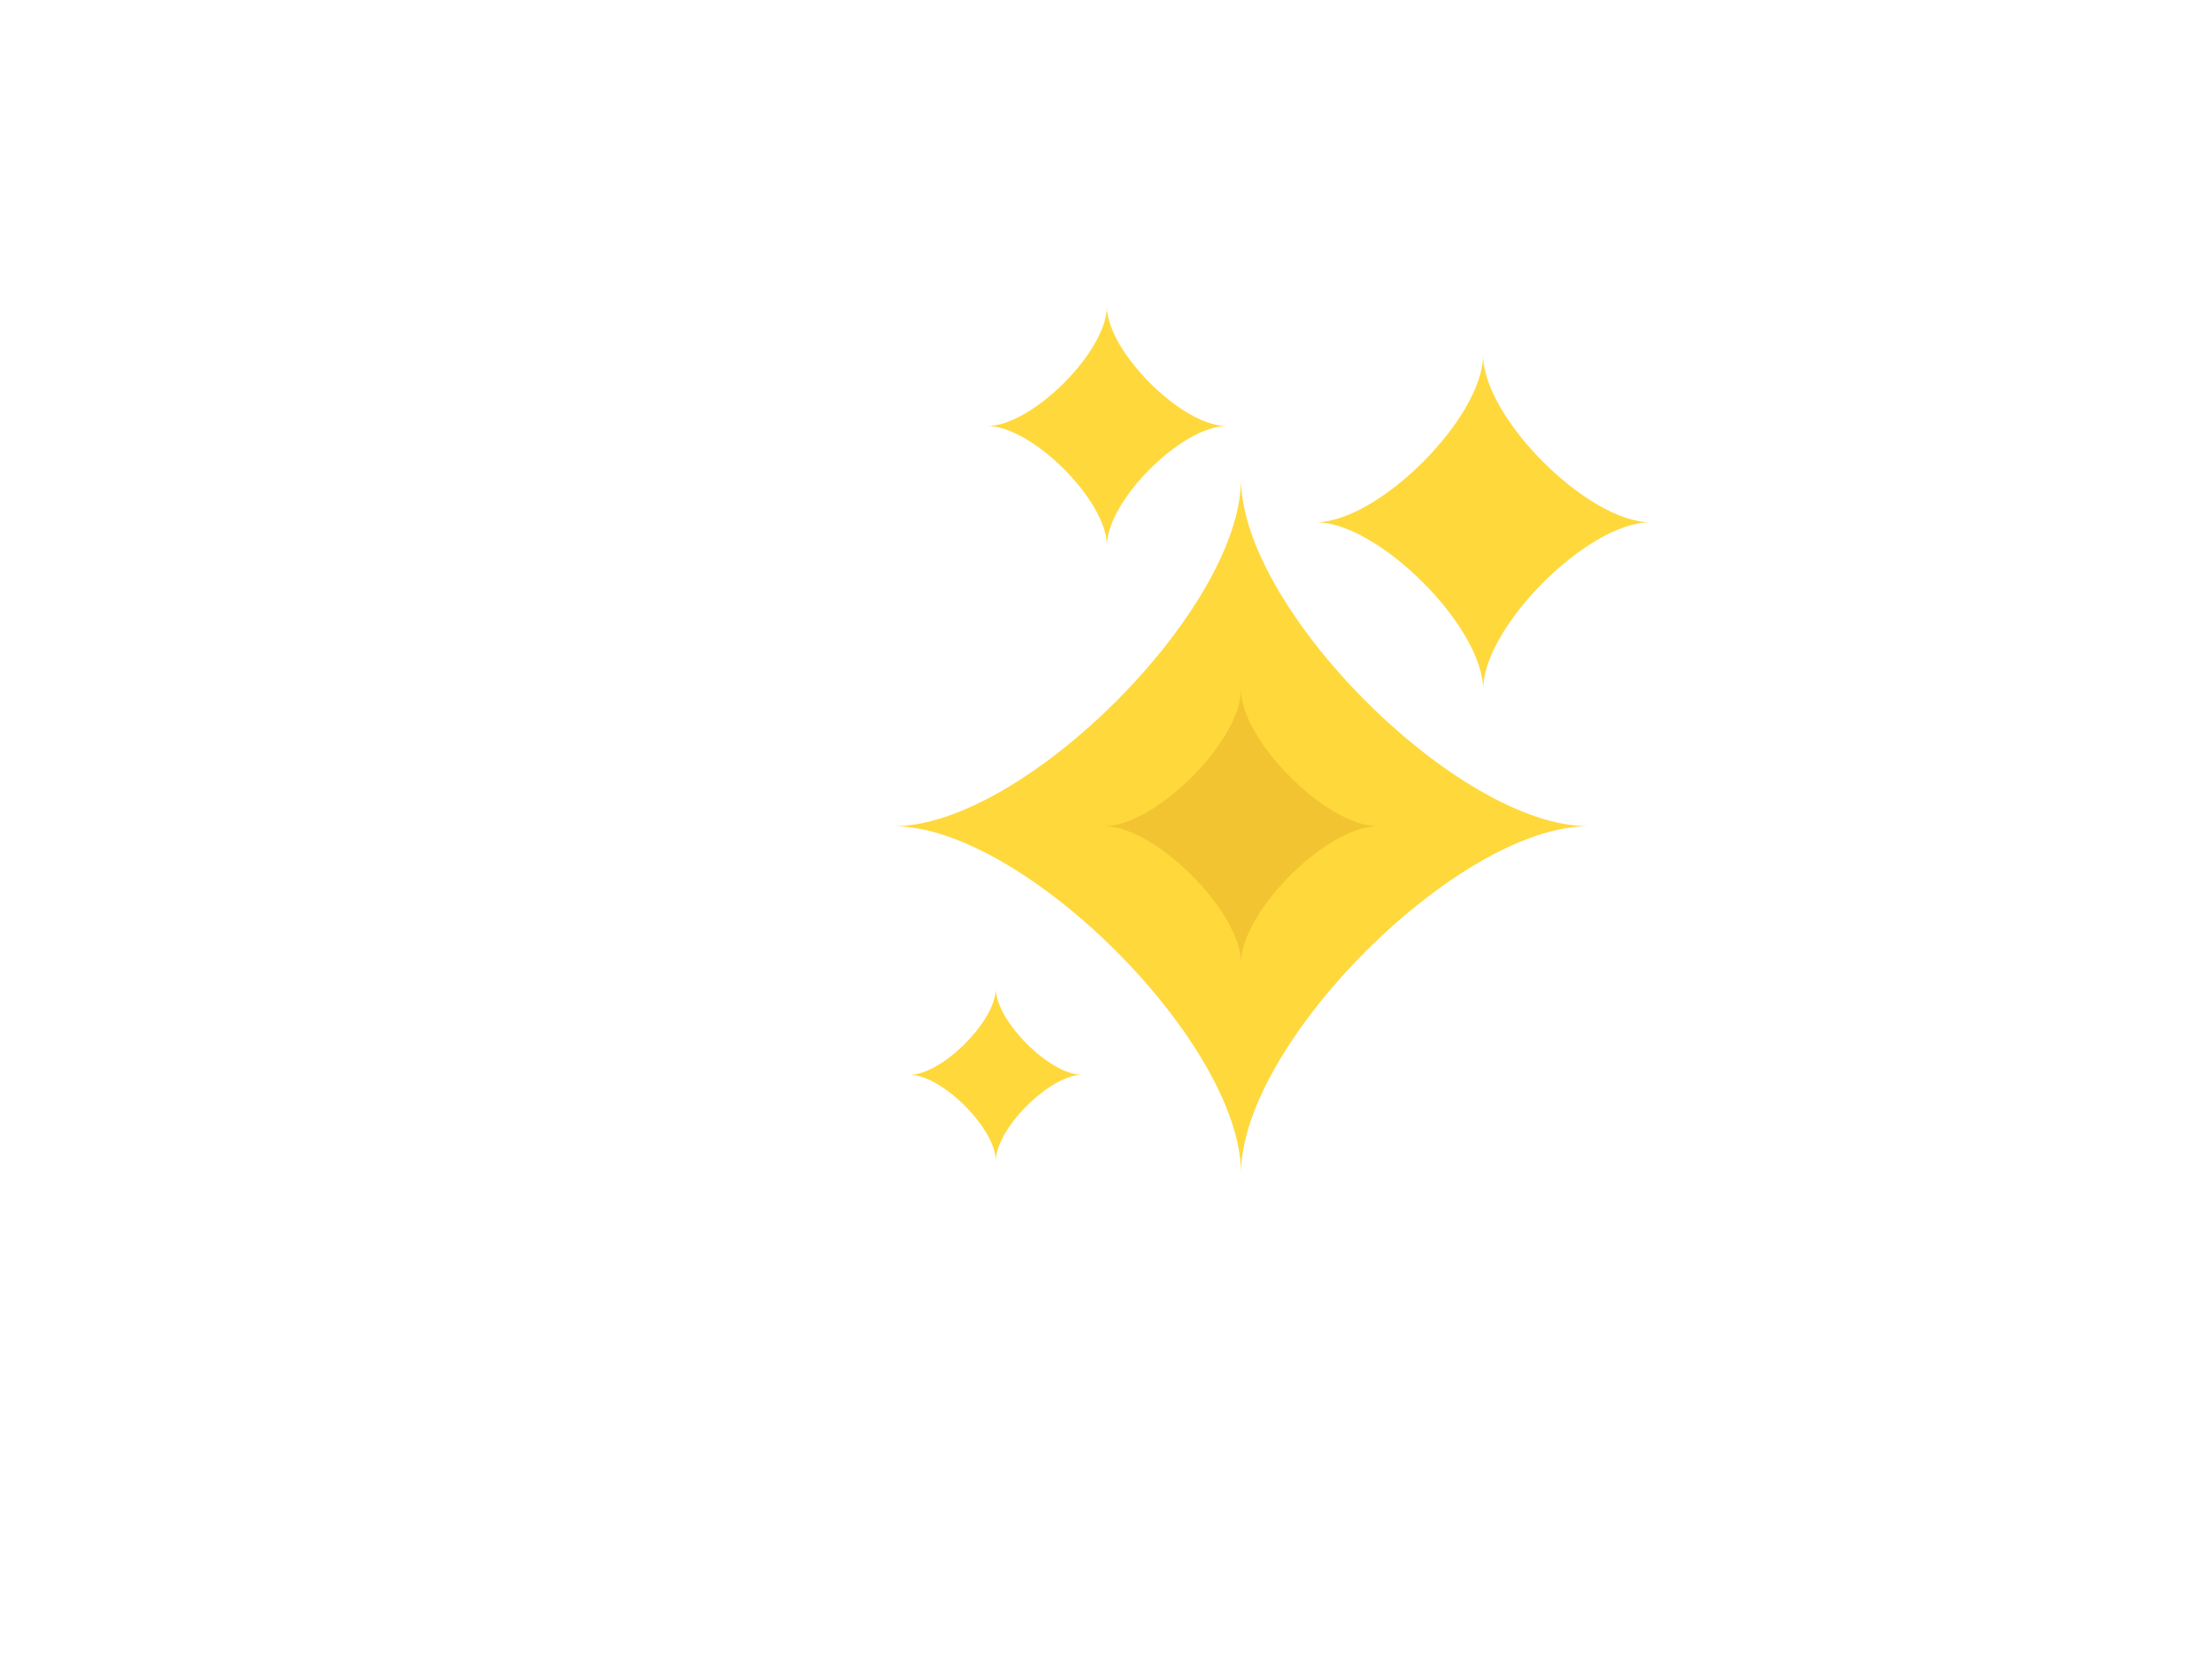 <?xml version="1.0" encoding="UTF-8"?>
<svg width="94.192mm" height="70.644mm" version="1.1" viewBox="0 0 94.192 70.644" xmlns="http://www.w3.org/2000/svg" xmlns:cc="http://creativecommons.org/ns#" xmlns:dc="http://purl.org/dc/elements/1.1/" xmlns:rdf="http://www.w3.org/1999/02/22-rdf-syntax-ns#">
 <g transform="translate(314.7 -197.51)">
  <g transform="matrix(.072 0 0 .072 -278.99 210.56)">
   <path d="m238 512.74c0-76.8-128.54-205.34-205.34-205.34 76.8 0 205.34-128.54 205.34-205.34 0 76.8 128.54 205.34 205.34 205.34-76.8 0-205.34 128.54-205.34 205.34z" fill="#ffd83b"/>
   <path d="m238 388.27c0-30.24-50.64-80.88-80.88-80.88 30.24 0 80.88-50.64 80.88-80.88 0 30.24 50.64 80.88 80.88 80.88-30.256 0-80.88 50.624-80.88 80.88z" fill="#f3c432"/>
   <g fill="#ffd83b">
    <path d="m381.17 226.51c0-36.992-61.92-98.912-98.912-98.912 36.992 0 98.912-61.92 98.912-98.912 0 36.992 61.92 98.912 98.912 98.912-36.992 0-98.912 61.92-98.912 98.912z"/>
    <path d="m92.976 505.36c0-19.056-31.888-50.944-50.944-50.944 19.056 0 50.944-31.888 50.944-50.944 0 19.056 31.888 50.944 50.944 50.944-19.056 0.016-50.944 31.904-50.944 50.944z"/>
    <path d="m158.69 141.41c0-26.448-44.256-70.704-70.704-70.704 26.448 0 70.704-44.256 70.704-70.704 0 26.448 44.256 70.704 70.704 70.704-26.448 0-70.704 44.256-70.704 70.704z"/>
   </g>
  </g>
 </g>
</svg>
